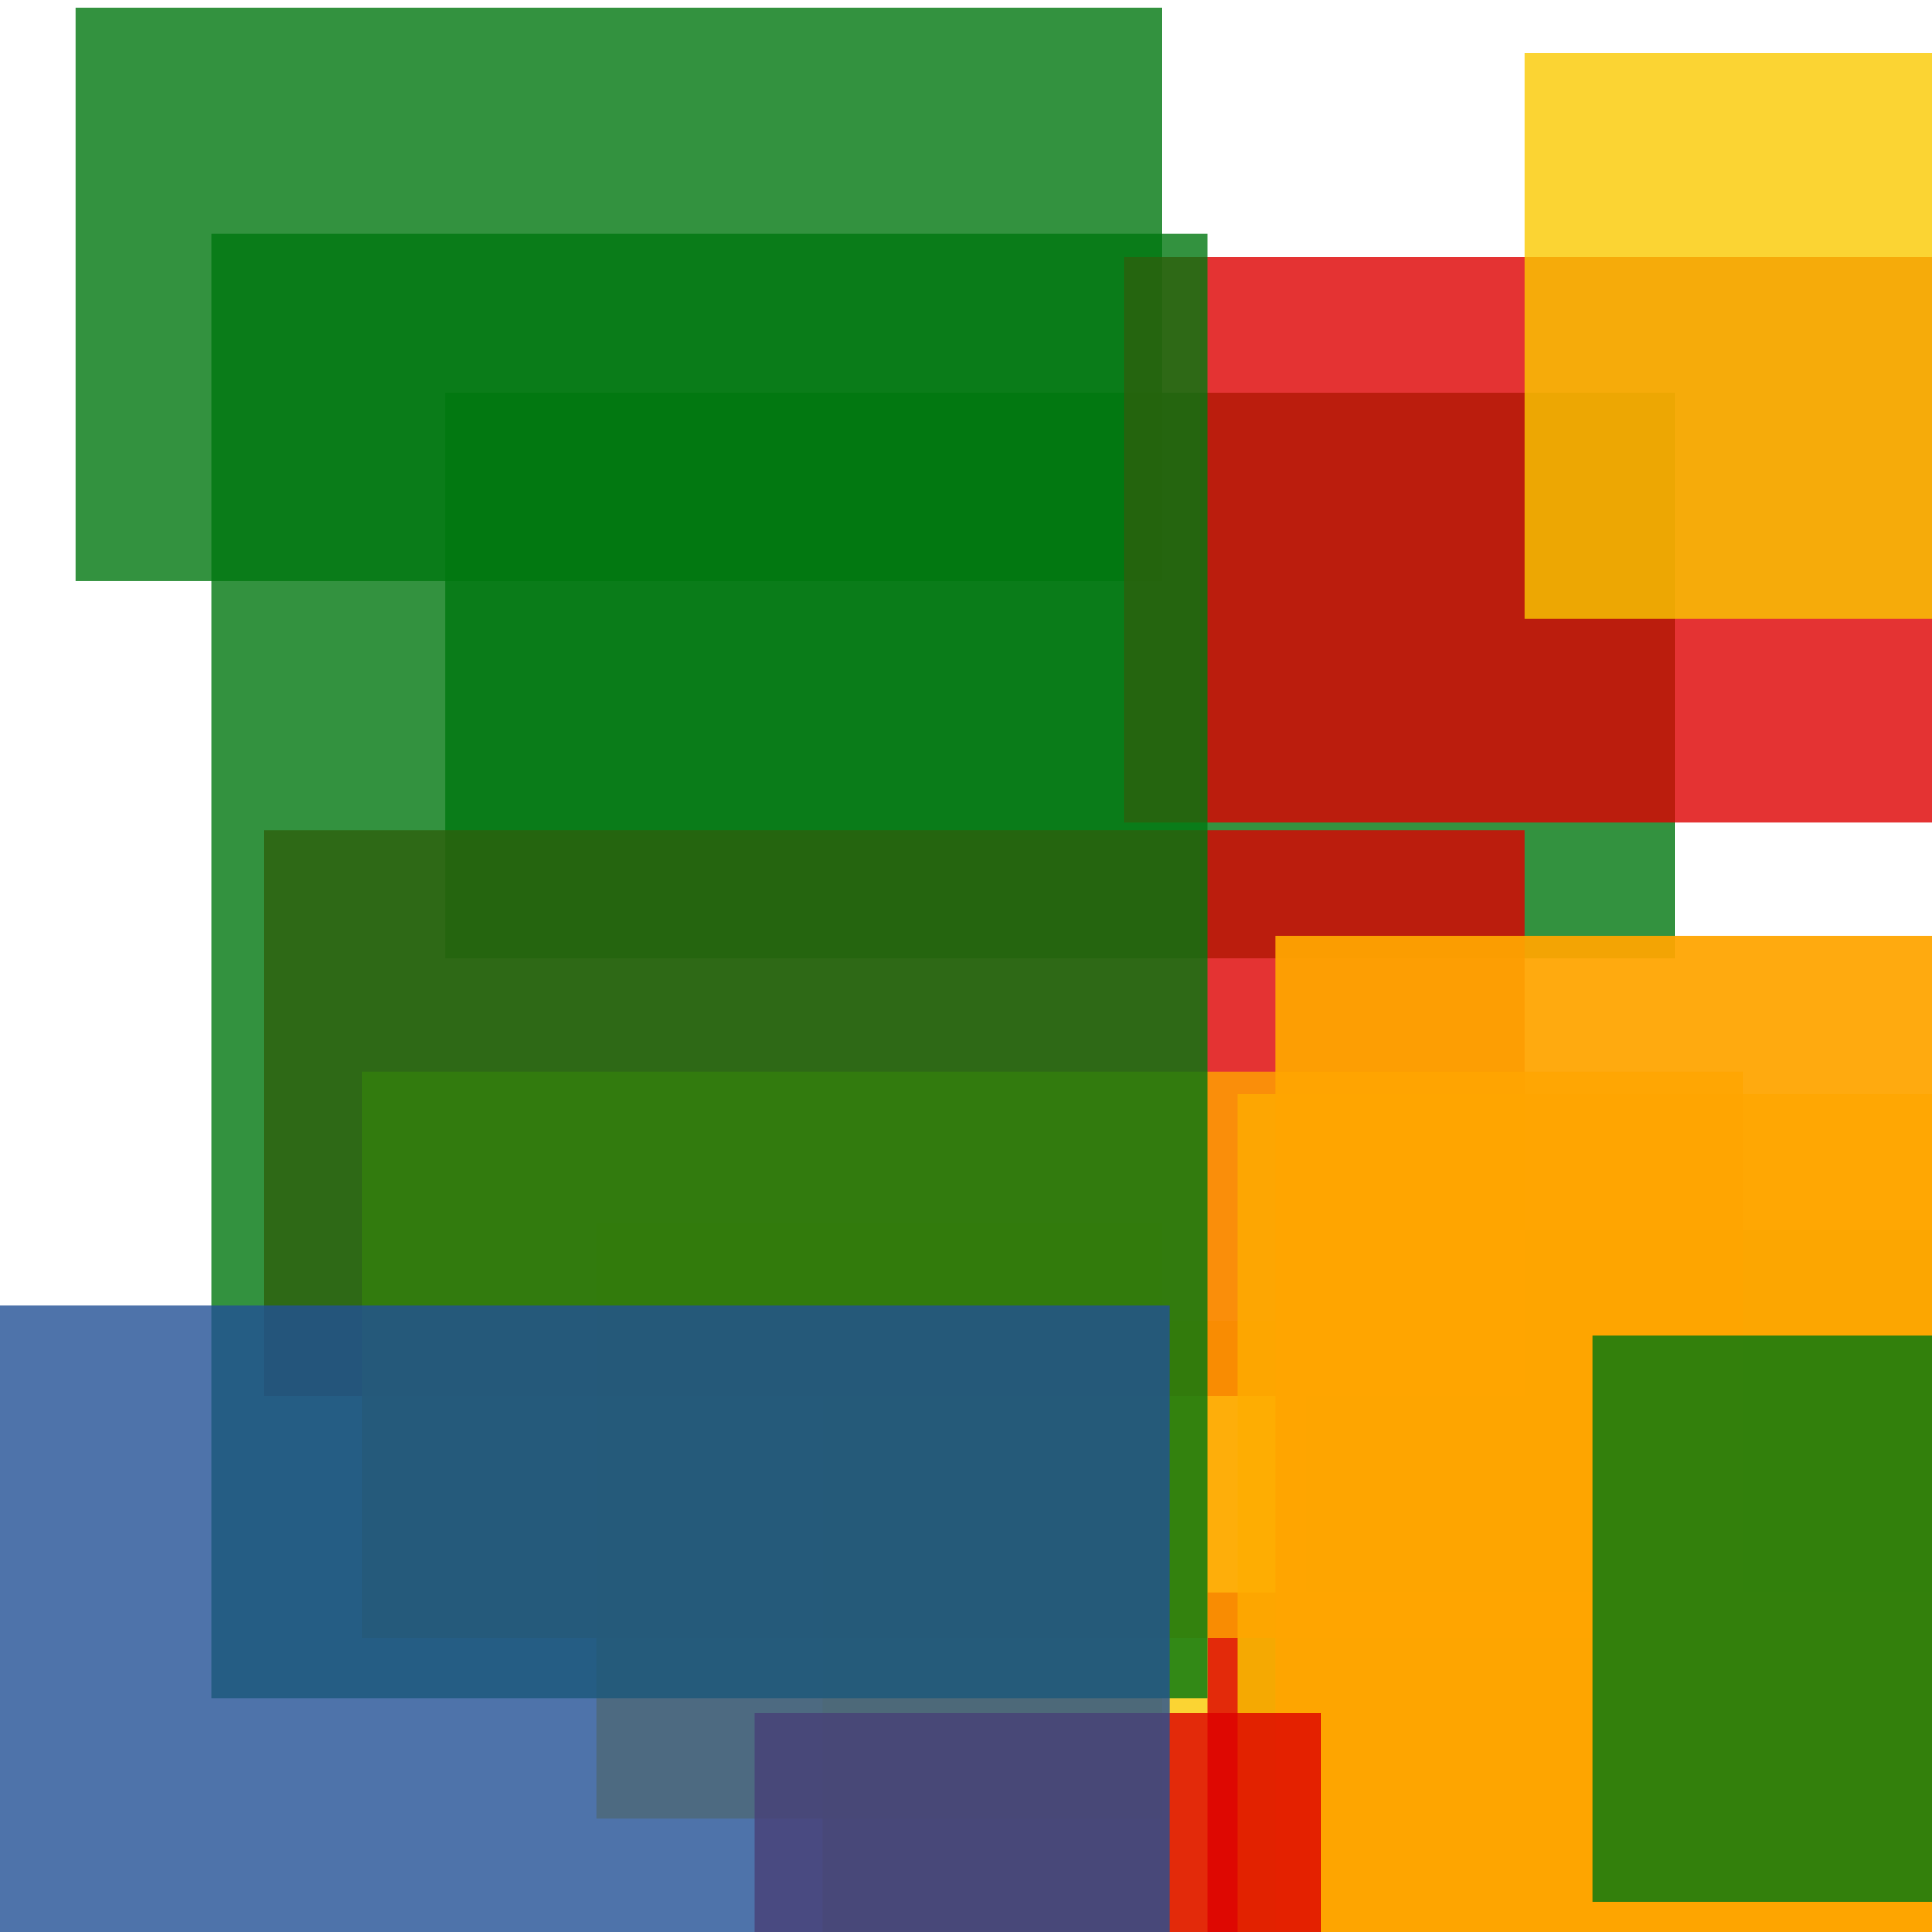 <svg width='256' height='256'><rect x='0' y='0' width='256' height='256' fill='white'/><rect x='79' y='162' width='75' height='79' opacity='0.80' fill='#fac901'/><rect x='59' y='52' width='163' height='75' opacity='0.80' fill='#00770F'/><rect x='109' y='175' width='75' height='187' opacity='0.80' fill='#fac901'/><rect x='173' y='163' width='151' height='106' opacity='0.80' fill='#00770F'/><rect x='10' y='1' width='144' height='76' opacity='0.80' fill='#00770F'/><rect x='35' y='110' width='167' height='75' opacity='0.80' fill='#dd0100'/><rect x='149' y='34' width='162' height='75' opacity='0.80' fill='#dd0100'/><rect x='160' y='211' width='171' height='75' opacity='0.80' fill='#dd0100'/><rect x='164' y='145' width='101' height='155' opacity='0.80' fill='#fac901'/><rect x='169' y='124' width='121' height='177' opacity='0.94' fill='#ffa500'/><rect x='48' y='142' width='183' height='75' opacity='0.80' fill='#ffa500'/><rect x='211' y='177' width='75' height='75' opacity='0.80' fill='#00770F'/><rect x='202' y='7' width='75' height='75' opacity='0.80' fill='#fac901'/><rect x='28' y='31' width='132' height='194' opacity='0.80' fill='#00770F'/><rect x='100' y='227' width='75' height='75' opacity='0.80' fill='#dd0100'/><rect x='0' y='173' width='155' height='85' opacity='0.80' fill='#225095'/></svg>
